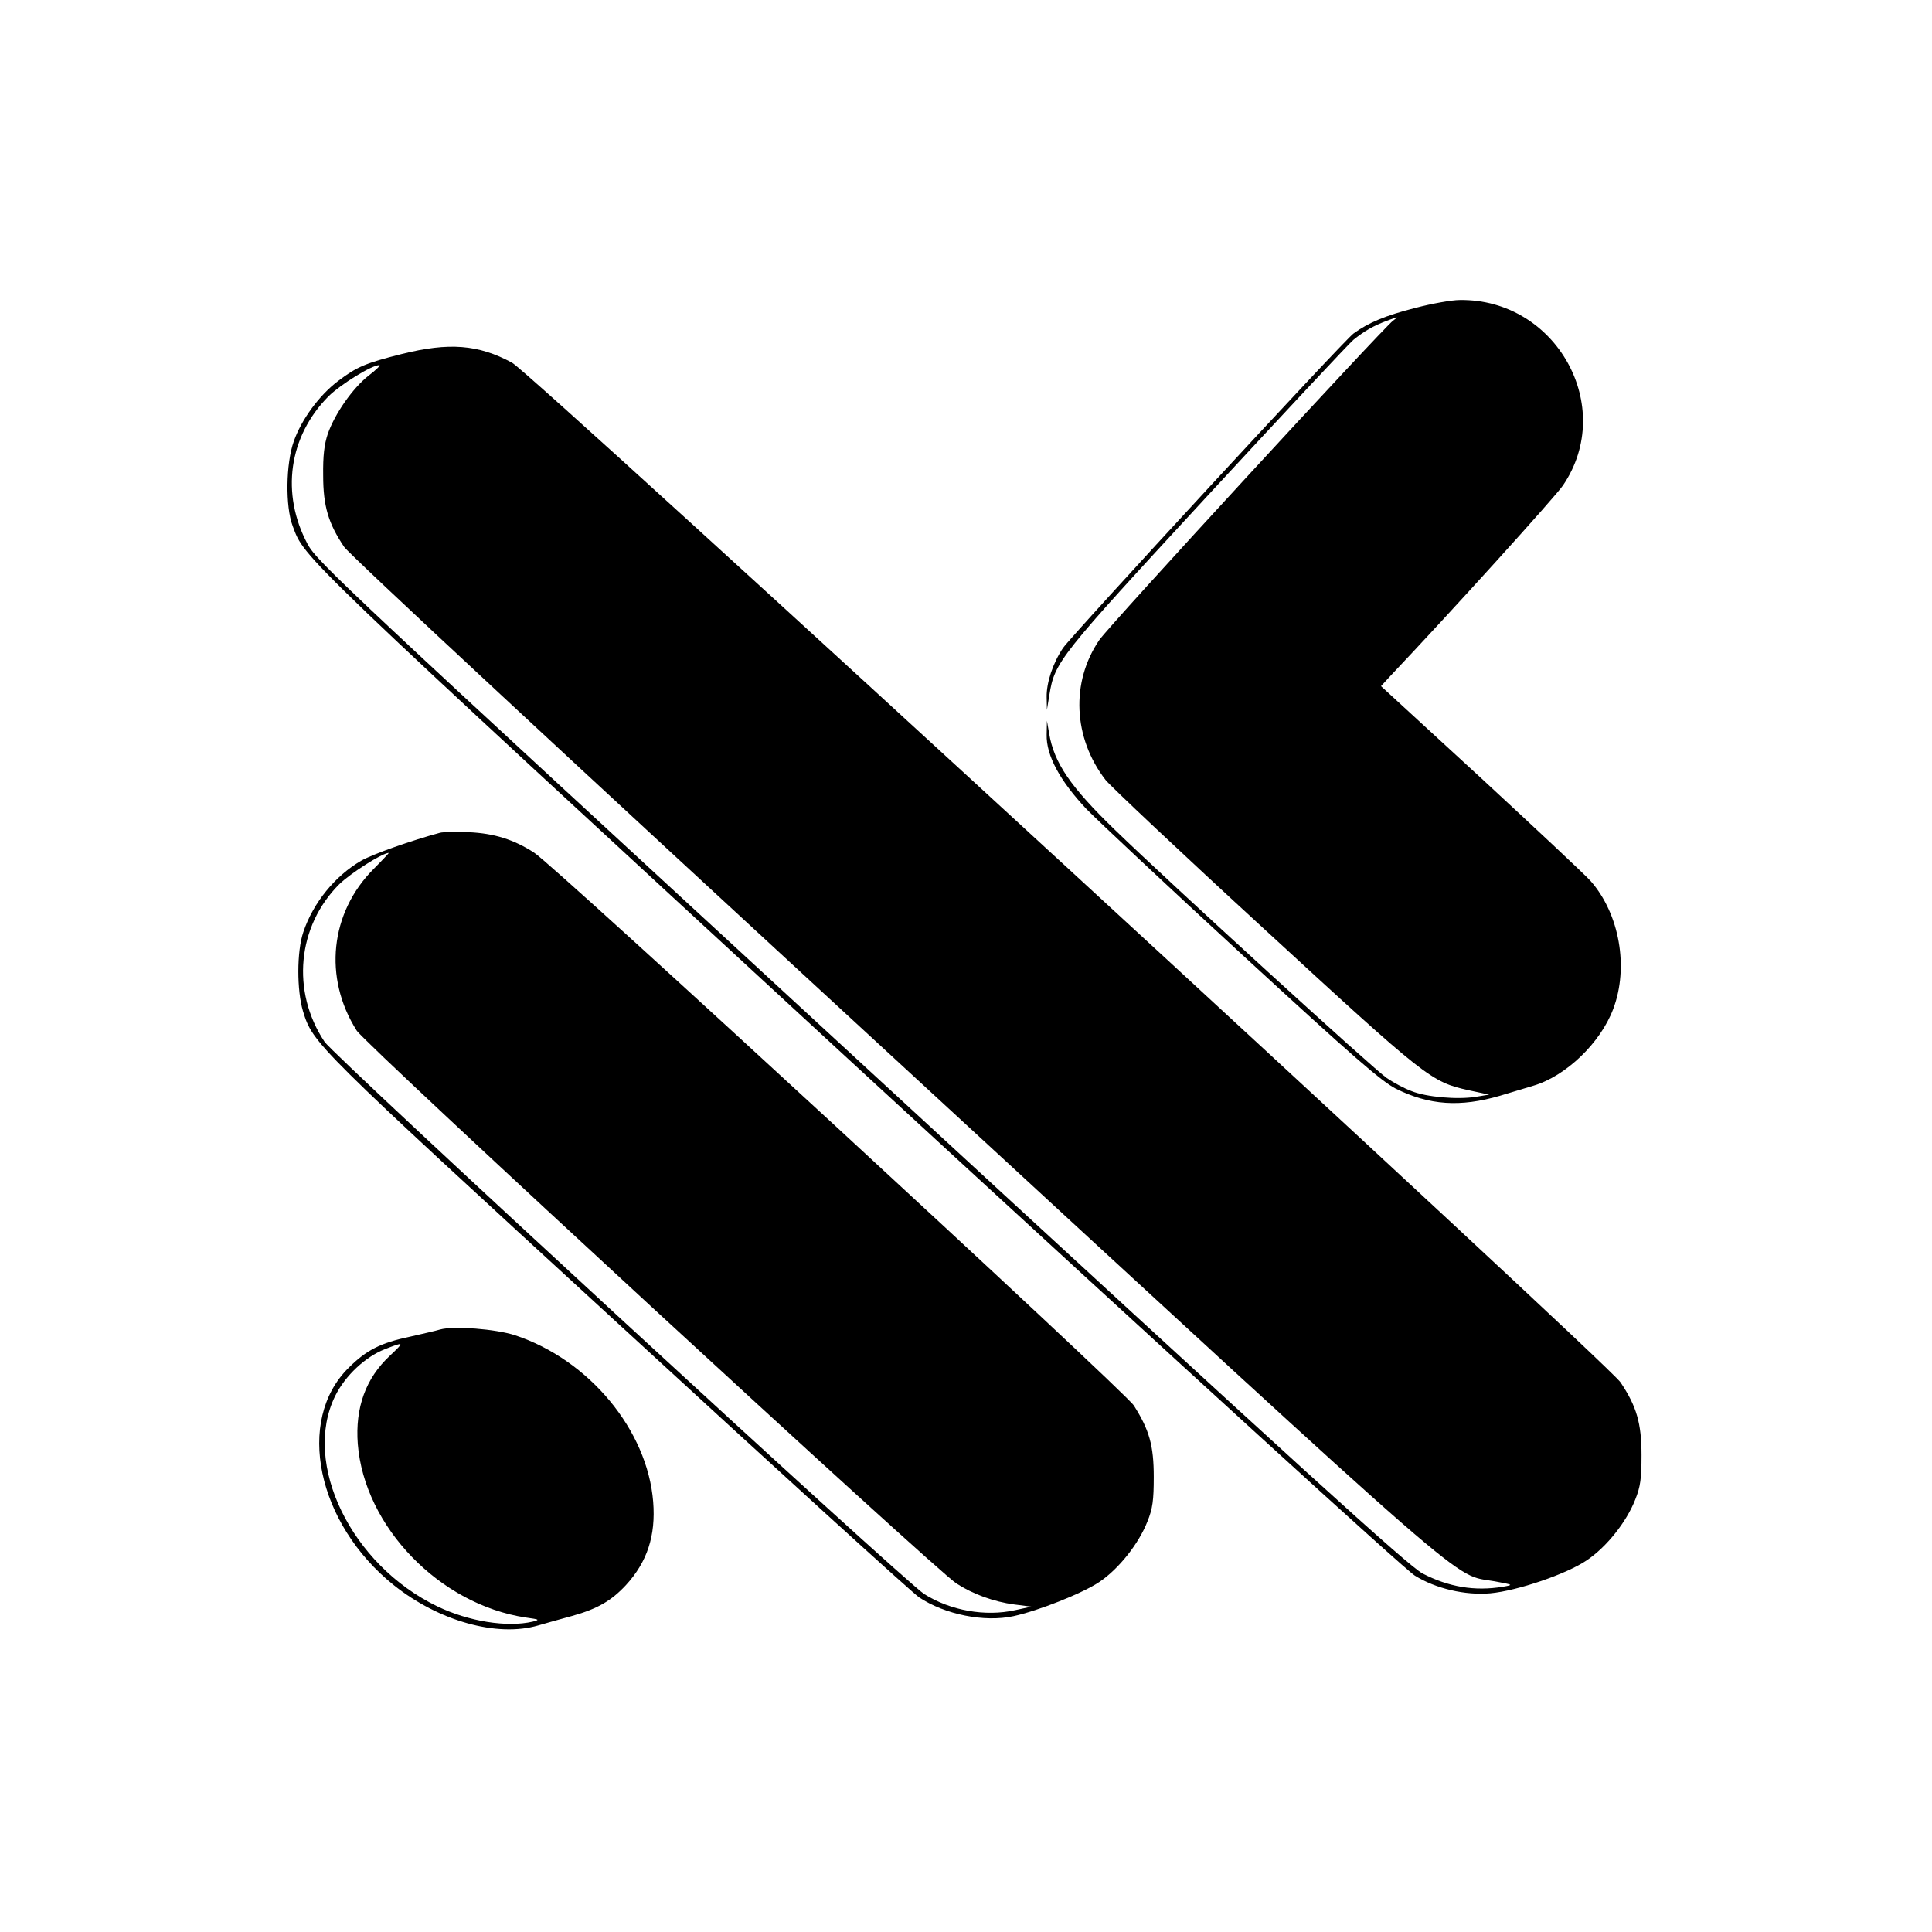 <?xml version="1.0" standalone="no"?>
<!DOCTYPE svg PUBLIC "-//W3C//DTD SVG 20010904//EN"
 "http://www.w3.org/TR/2001/REC-SVG-20010904/DTD/svg10.dtd">
<svg version="1.0" xmlns="http://www.w3.org/2000/svg"
 width="709pt" height="709pt" viewBox="0 0 709 709"
 preserveAspectRatio="xMidYMid meet">

<g transform="translate(0,709) scale(0.1,-0.1)"
fill="#000000" stroke="none">
<path d="M5194 5960 c-110 -28 -172 -54 -227 -94 -37 -27 -1033 -1106 -1066
-1154 -37 -55 -61 -127 -60 -180 l1 -47 9 55 c20 121 33 138 578 728 281 304
523 563 538 575 41 33 73 51 123 70 43 16 44 16 22 0 -40 -31 -1046 -1123
-1078 -1172 -105 -154 -96 -359 23 -513 15 -20 277 -267 582 -547 597 -549
612 -561 751 -592 l75 -16 -49 -8 c-67 -11 -182 -1 -236 21 -25 9 -66 31 -91
48 -45 30 -786 706 -998 911 -162 157 -223 245 -241 354 l-8 46 -1 -51 c-2
-76 49 -170 146 -273 43 -44 301 -286 573 -536 410 -377 507 -461 562 -490
123 -61 236 -69 383 -26 39 12 94 28 123 37 118 35 245 156 292 281 58 153 23
349 -82 469 -18 21 -199 190 -401 377 l-369 339 34 37 c219 231 610 663 634
700 196 289 -25 685 -379 680 -29 0 -102 -13 -163 -29z"/>
<path d="M1475 5791 c-135 -34 -165 -47 -234 -99 -70 -53 -135 -142 -163 -222
-29 -82 -31 -239 -4 -310 46 -122 -3 -74 2069 -1984 1227 -1129 2012 -1845
2049 -1868 77 -48 185 -73 277 -65 99 9 281 71 354 121 73 49 146 141 178 223
19 47 23 77 23 163 0 117 -18 179 -77 267 -48 72 -3996 3704 -4068 3742 -124
67 -231 75 -404 32z m-123 -80 c-58 -46 -123 -139 -149 -213 -13 -39 -18 -80
-17 -153 0 -112 19 -176 77 -262 20 -29 807 -761 2022 -1880 2180 -2009 2040
-1887 2200 -1916 70 -13 70 -13 30 -20 -103 -17 -199 -1 -295 49 -53 29 -424
365 -2059 1872 -1899 1749 -1997 1840 -2032 1905 -99 185 -70 395 77 543 45
44 158 114 186 114 6 0 -12 -18 -40 -39z"/>
<path d="M1615 4034 c-104 -28 -249 -79 -290 -103 -95 -55 -176 -154 -212
-262 -24 -71 -24 -213 -1 -290 37 -119 38 -120 1156 -1146 584 -537 1081 -989
1105 -1005 95 -63 239 -92 346 -69 92 20 254 84 316 126 71 48 144 140 176
222 19 47 23 77 23 163 0 115 -16 172 -73 262 -32 51 -2125 1981 -2201 2029
-74 48 -147 71 -240 75 -47 1 -94 1 -105 -2z m-243 -132 c-161 -161 -186 -400
-63 -594 32 -51 2125 -1981 2201 -2029 60 -39 137 -67 212 -77 l63 -8 -60 -13
c-109 -24 -236 -2 -333 59 -69 43 -2166 1974 -2201 2027 -123 185 -100 424 54
578 41 40 158 115 182 115 1 0 -23 -26 -55 -58z"/>
<path d="M1615 2211 c-16 -5 -66 -16 -109 -26 -109 -23 -161 -49 -227 -115
-195 -193 -116 -571 166 -797 165 -132 379 -192 530 -148 28 8 84 24 125 35
93 26 144 56 197 113 78 85 110 181 100 306 -21 263 -235 521 -507 611 -71 23
-225 35 -275 21z m-184 -96 c-89 -83 -128 -191 -118 -324 24 -304 301 -590
617 -637 50 -7 52 -8 25 -15 -95 -22 -236 1 -350 56 -316 152 -497 524 -375
772 37 75 111 144 183 172 72 28 72 27 18 -24z"/>
</g>
</svg>
